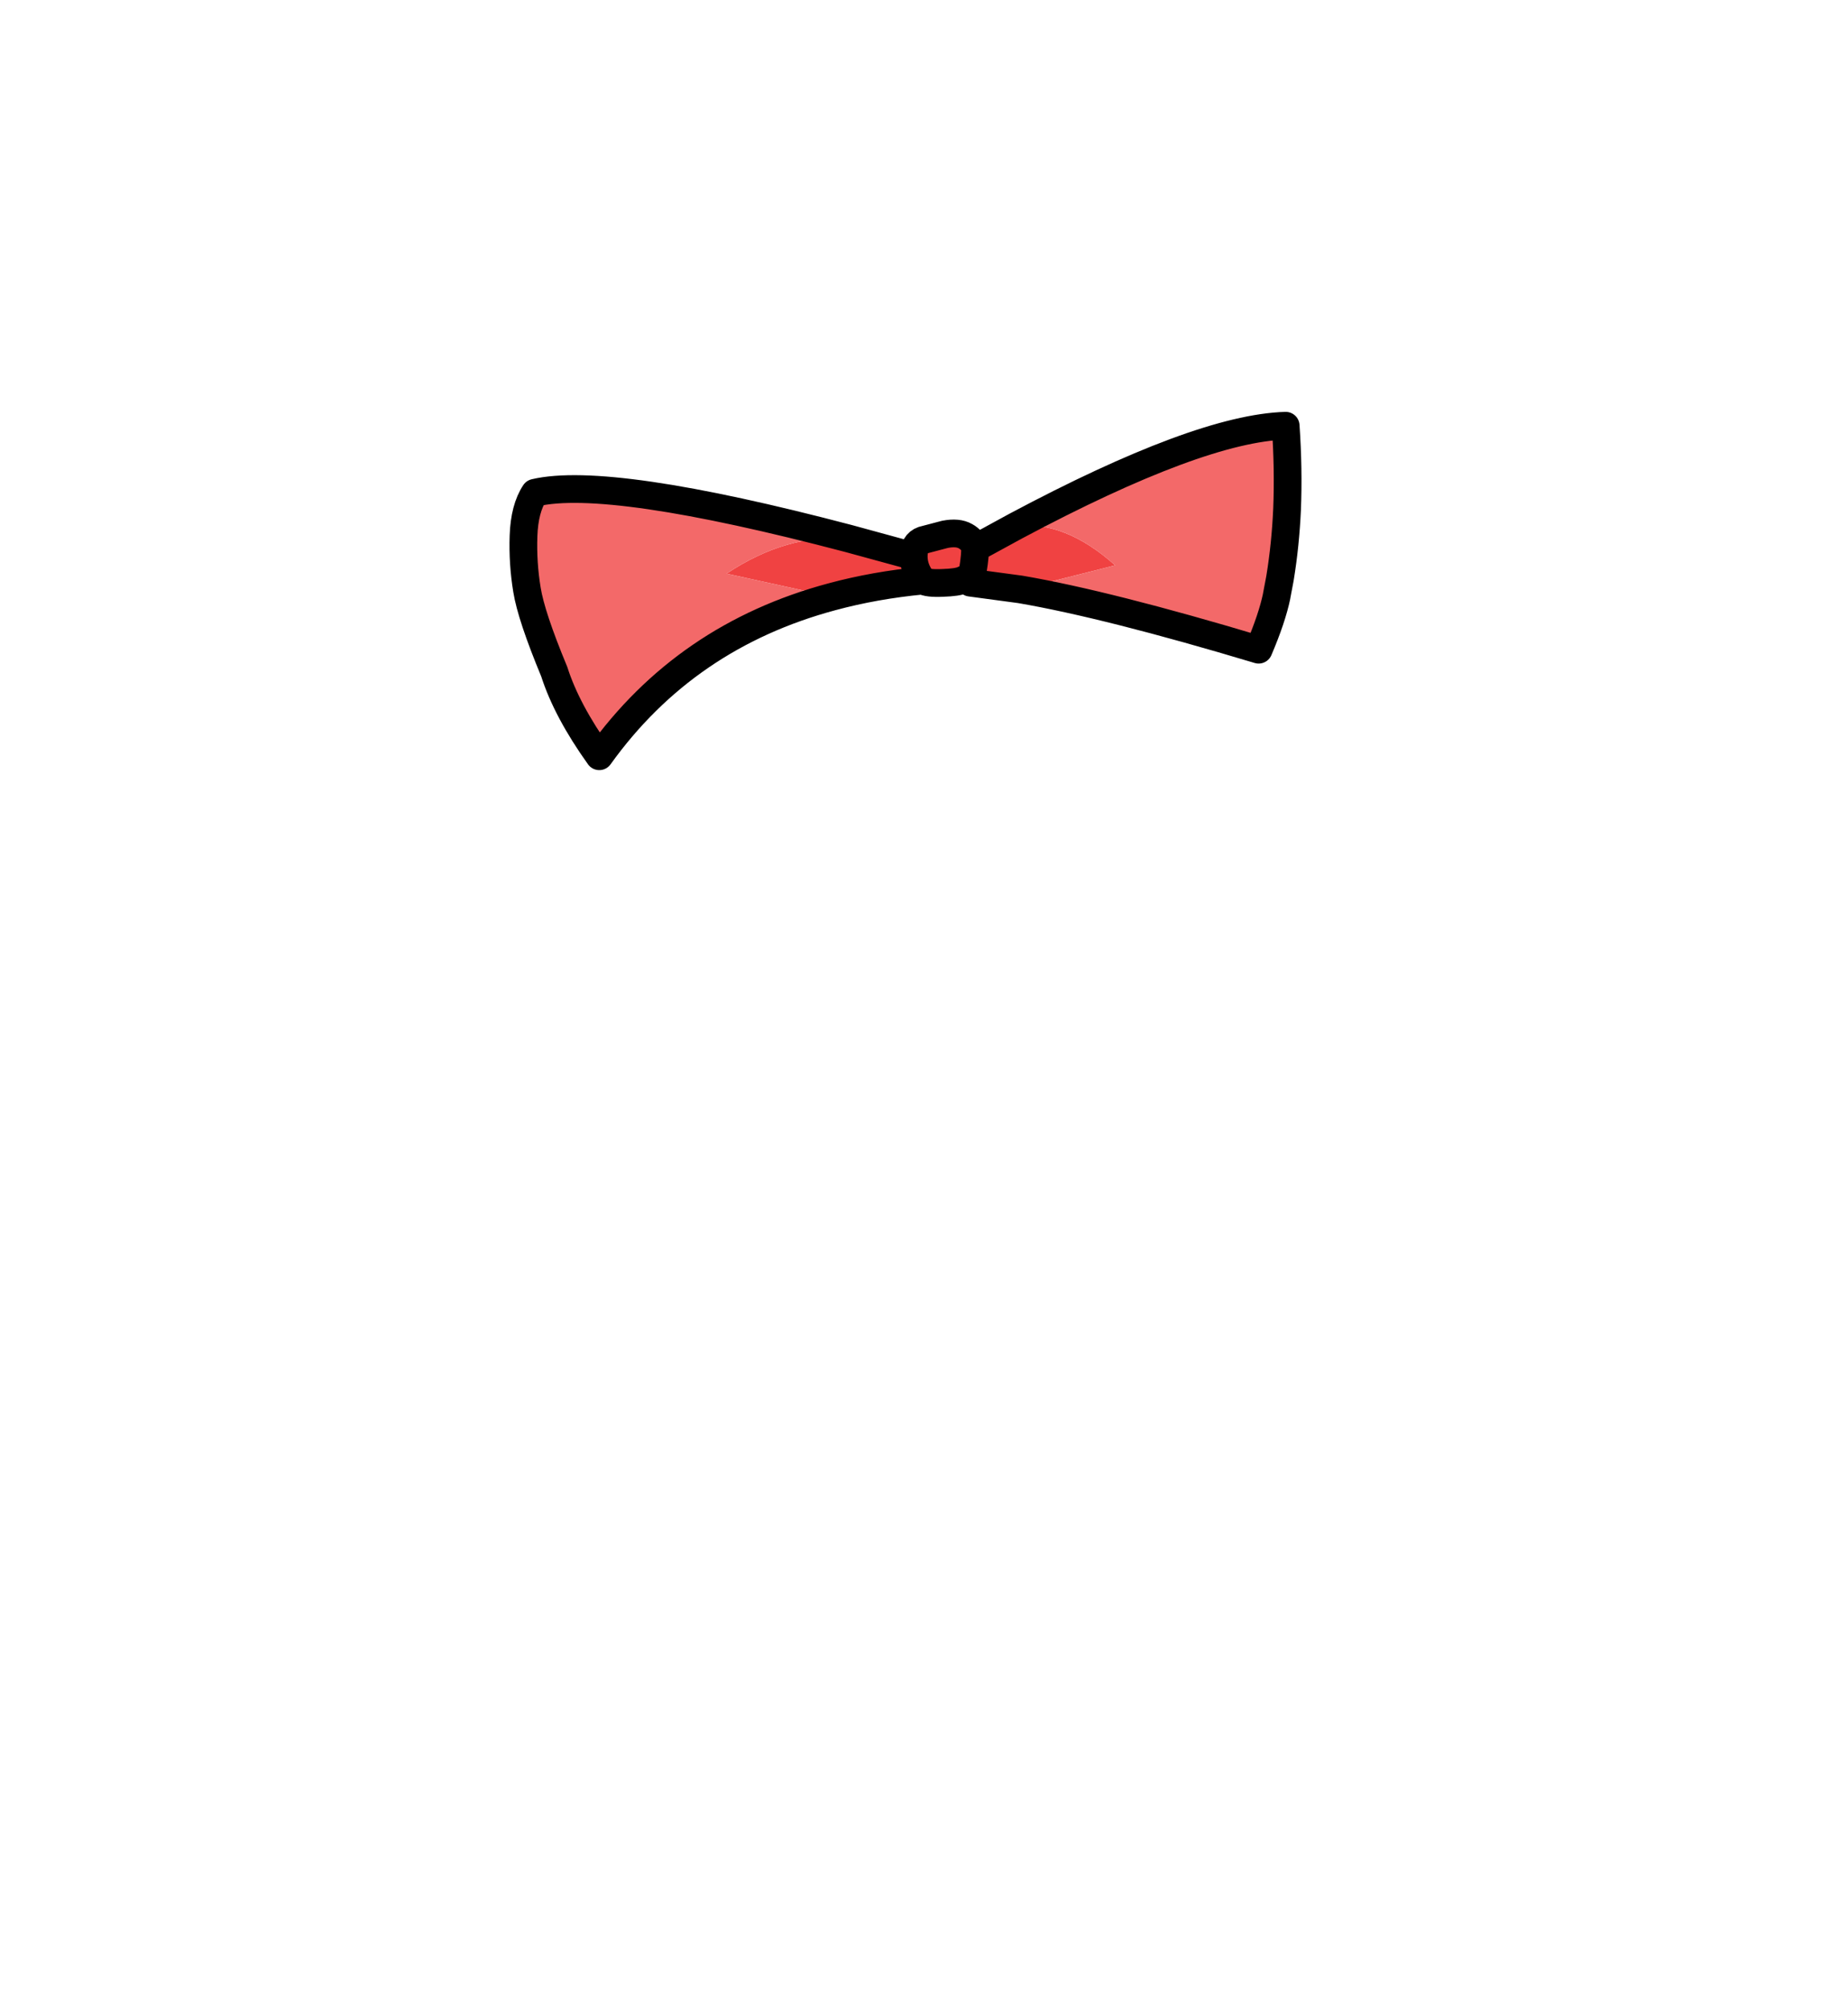 <?xml version="1.0" encoding="UTF-8" standalone="no"?>
<svg xmlns:xlink="http://www.w3.org/1999/xlink" height="434.9px" width="399.95px" xmlns="http://www.w3.org/2000/svg">
  <g transform="matrix(1, 0, 0, 1, 210.75, 443.1)">
    <use height="77.5" transform="matrix(1.0, 0.0, 0.0, 1.0, -100.5, -354.0)" width="171.4" xlink:href="#shape0"/>
  </g>
  <defs>
    <g id="shape0" transform="matrix(1, 0, 0, 1, 100.5, 354.0)">
      <path d="M9.1 -329.3 Q19.7 -330.55 30.6 -320.8 L10.05 -315.6 -0.75 -317.05 Q-0.05 -320.0 0.2 -322.75 L0.3 -324.4 0.3 -324.45 0.3 -324.4 0.2 -322.75 Q-0.05 -320.0 -0.75 -317.05 -1.25 -318.25 -2.35 -317.65 -3.5 -317.1 -6.75 -317.0 -10.0 -316.85 -11.05 -317.5 -21.45 -316.5 -30.7 -314.0 L-53.5 -319.0 Q-40.45 -327.7 -27.1 -326.6 L-13.0 -322.75 Q-13.0 -325.55 -11.0 -326.25 L-6.25 -327.5 Q-3.45 -328.05 -1.8 -327.1 -0.15 -326.2 0.3 -324.45 L0.3 -324.5 9.1 -329.3 M-13.0 -322.75 Q-13.0 -319.95 -11.05 -317.5 -13.0 -319.95 -13.0 -322.75" fill="#f04242" fill-rule="evenodd" stroke="none"/>
      <path d="M10.05 -315.6 L30.6 -320.8 Q19.7 -330.55 9.1 -329.3 48.8 -350.45 67.5 -351.0 68.15 -341.55 67.8 -332.9 67.45 -325.25 66.3 -318.2 L66.25 -317.9 65.55 -314.2 65.55 -314.15 Q64.55 -309.35 61.65 -302.55 29.0 -312.35 10.05 -315.6 M-30.7 -314.0 Q-62.4 -305.5 -81.05 -279.5 -88.1 -289.35 -90.8 -297.8 -95.8 -309.85 -96.7 -315.5 -97.65 -321.25 -97.45 -327.15 -97.25 -333.1 -95.0 -336.5 -79.0 -340.25 -27.1 -326.6 -40.45 -327.7 -53.5 -319.0 L-30.7 -314.0" fill="#f36969" fill-rule="evenodd" stroke="none"/>
      <path d="M9.1 -329.3 L0.3 -324.5 0.3 -324.45 0.3 -324.4 0.2 -322.75 Q-0.05 -320.0 -0.75 -317.05 L10.05 -315.6 Q29.0 -312.35 61.65 -302.55 64.55 -309.35 65.55 -314.15 L65.55 -314.2 66.25 -317.9 66.3 -318.2 Q67.45 -325.25 67.8 -332.9 68.15 -341.55 67.5 -351.0 48.8 -350.45 9.1 -329.3 M-27.1 -326.6 L-13.0 -322.75 Q-13.0 -325.55 -11.0 -326.25 L-6.25 -327.5 Q-3.45 -328.05 -1.8 -327.1 -0.15 -326.2 0.3 -324.45 M-0.75 -317.05 Q-1.25 -318.25 -2.35 -317.65 -3.5 -317.1 -6.75 -317.0 -10.0 -316.85 -11.05 -317.5 -21.45 -316.5 -30.7 -314.0 -62.4 -305.5 -81.05 -279.5 -88.1 -289.35 -90.8 -297.8 -95.8 -309.85 -96.7 -315.5 -97.65 -321.25 -97.45 -327.15 -97.25 -333.1 -95.0 -336.5 -79.0 -340.25 -27.1 -326.6 M-11.05 -317.5 Q-13.0 -319.95 -13.0 -322.75" fill="none" stroke="#000000" stroke-linecap="round" stroke-linejoin="round" stroke-width="6.0"/>
    </g>
  </defs>
</svg>
